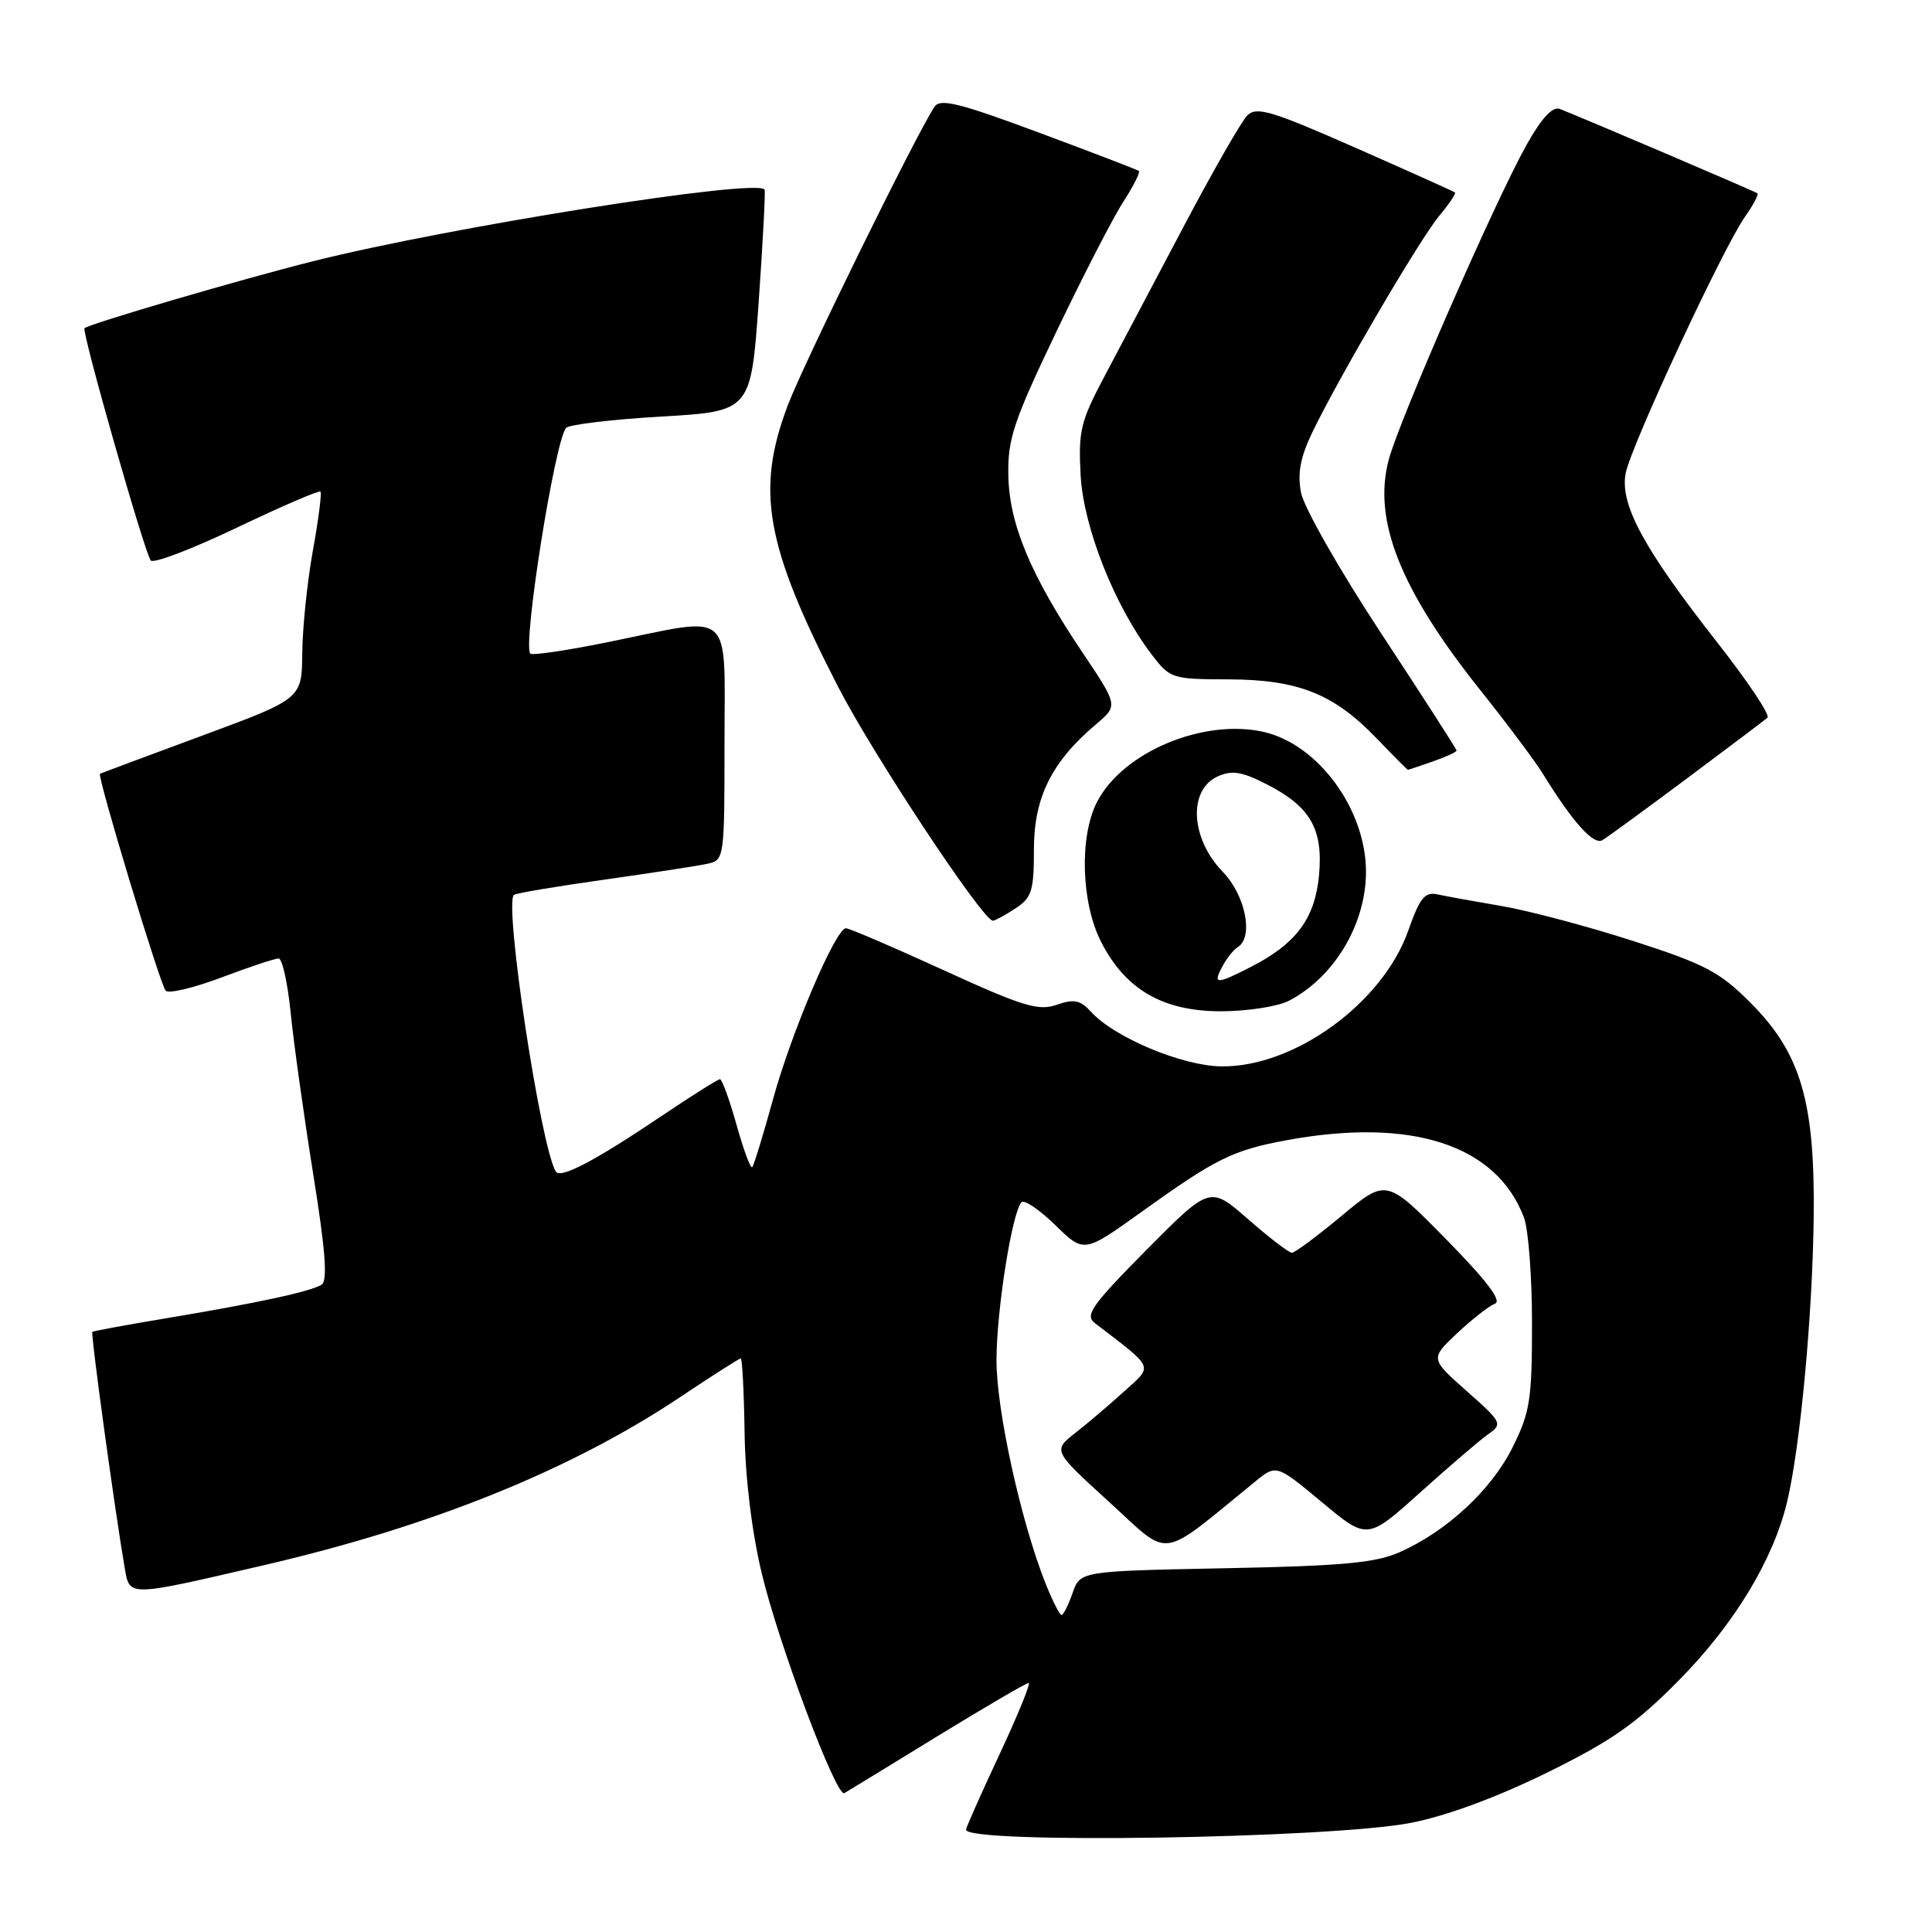 <?xml version="1.0" encoding="UTF-8" standalone="no"?>
<!DOCTYPE svg PUBLIC "-//W3C//DTD SVG 1.1//EN" "http://www.w3.org/Graphics/SVG/1.1/DTD/svg11.dtd" >
<svg xmlns="http://www.w3.org/2000/svg" xmlns:xlink="http://www.w3.org/1999/xlink" version="1.1" viewBox="0 0 256 256">
 <g >
 <path fill="currentColor"
d=" M 187.00 241.53 C 191.71 240.60 198.40 238.13 205.00 234.88 C 213.57 230.66 216.78 228.41 222.50 222.61 C 229.82 215.18 234.98 206.65 236.80 199.00 C 238.54 191.71 240.16 174.40 240.32 161.50 C 240.52 145.98 238.64 139.57 231.93 132.85 C 227.88 128.78 225.91 127.75 216.39 124.68 C 210.40 122.75 202.57 120.67 199.00 120.06 C 195.43 119.45 191.59 118.76 190.47 118.51 C 188.79 118.15 188.13 118.97 186.61 123.29 C 183.22 132.92 171.47 141.45 161.79 141.30 C 156.63 141.23 147.62 137.45 144.58 134.08 C 143.15 132.51 142.33 132.34 140.02 133.14 C 137.60 133.99 135.51 133.35 125.05 128.56 C 118.36 125.50 112.53 123.00 112.09 123.00 C 110.74 123.00 104.88 136.73 102.41 145.72 C 101.12 150.43 99.88 154.45 99.67 154.66 C 99.45 154.88 98.52 152.34 97.59 149.03 C 96.66 145.71 95.67 143.00 95.40 143.00 C 95.13 143.00 91.67 145.18 87.70 147.85 C 78.84 153.82 74.26 156.23 73.65 155.24 C 71.65 152.01 66.78 119.87 68.09 118.58 C 68.32 118.36 73.67 117.46 80.00 116.57 C 86.33 115.67 92.51 114.73 93.75 114.45 C 95.97 113.97 96.00 113.72 96.00 98.48 C 96.00 80.41 97.41 81.65 80.78 85.04 C 75.27 86.17 70.54 86.87 70.27 86.61 C 69.22 85.55 73.51 58.43 75.01 56.70 C 75.39 56.26 81.06 55.58 87.60 55.20 C 99.50 54.50 99.50 54.50 100.53 40.00 C 101.09 32.02 101.44 25.33 101.31 25.12 C 100.35 23.60 59.63 30.06 41.50 34.61 C 32.01 36.99 11.84 42.90 11.20 43.49 C 10.78 43.88 19.18 73.34 19.98 74.27 C 20.35 74.70 25.48 72.74 31.38 69.92 C 37.29 67.10 42.27 64.95 42.46 65.14 C 42.65 65.34 42.20 68.88 41.45 73.00 C 40.71 77.12 40.08 83.22 40.05 86.54 C 40.00 92.59 40.00 92.59 26.75 97.49 C 19.46 100.19 13.39 102.45 13.25 102.53 C 12.83 102.75 21.21 130.46 21.95 131.27 C 22.33 131.70 25.66 130.91 29.34 129.52 C 33.03 128.13 36.44 127.00 36.92 127.00 C 37.40 127.00 38.12 130.26 38.52 134.25 C 38.92 138.24 40.26 147.80 41.49 155.50 C 43.12 165.62 43.43 169.70 42.62 170.22 C 41.20 171.13 34.12 172.66 22.00 174.68 C 16.77 175.55 12.38 176.36 12.24 176.48 C 11.99 176.68 15.23 200.26 16.53 207.79 C 17.20 211.61 16.81 211.61 35.00 207.39 C 57.24 202.23 75.70 194.77 90.19 185.08 C 94.36 182.29 97.95 180.00 98.15 180.00 C 98.35 180.00 98.58 184.39 98.66 189.75 C 98.74 195.75 99.61 202.92 100.92 208.41 C 103.15 217.78 110.82 238.21 111.88 237.60 C 112.22 237.41 117.73 234.04 124.11 230.12 C 130.50 226.21 135.98 223.00 136.30 223.00 C 136.61 223.00 134.87 227.27 132.43 232.48 C 129.99 237.70 128.00 242.18 128.00 242.44 C 128.00 244.37 176.32 243.62 187.00 241.53 Z  M 170.80 132.60 C 176.81 129.47 181.00 122.45 181.00 115.51 C 181.00 107.26 174.67 98.62 167.43 96.98 C 159.44 95.18 148.78 99.65 145.37 106.25 C 143.00 110.83 143.25 119.60 145.90 124.80 C 149.12 131.12 154.09 134.00 161.78 134.00 C 165.26 134.00 169.31 133.37 170.80 132.60 Z  M 134.54 120.38 C 136.72 118.95 137.00 118.06 137.00 112.52 C 137.00 105.68 139.35 100.94 145.20 96.00 C 148.16 93.50 148.16 93.50 143.46 86.50 C 136.57 76.24 133.73 69.46 133.61 63.00 C 133.51 58.19 134.30 55.82 139.95 44.00 C 143.50 36.58 147.50 28.80 148.85 26.73 C 150.19 24.66 151.11 22.82 150.90 22.65 C 150.68 22.48 144.71 20.19 137.63 17.56 C 127.18 13.67 124.59 13.02 123.84 14.13 C 121.51 17.57 106.48 48.16 104.36 53.77 C 100.13 65.02 101.42 72.26 111.03 90.96 C 115.63 99.92 130.24 122.00 131.56 122.00 C 131.84 122.00 133.18 121.27 134.54 120.38 Z  M 223.50 103.17 C 229.00 99.06 233.82 95.43 234.20 95.10 C 234.59 94.77 231.59 90.28 227.54 85.12 C 217.77 72.67 214.59 66.79 215.42 62.67 C 216.16 58.96 228.34 32.79 231.24 28.69 C 232.33 27.15 233.06 25.76 232.86 25.61 C 232.50 25.34 209.40 15.48 206.69 14.44 C 205.73 14.06 204.28 15.62 202.28 19.19 C 198.14 26.57 185.44 55.57 184.02 60.90 C 181.87 68.92 185.54 78.15 196.19 91.50 C 199.70 95.90 203.40 100.85 204.42 102.50 C 208.36 108.90 211.15 112.02 212.32 111.33 C 212.97 110.95 218.00 107.27 223.50 103.17 Z  M 189.85 100.90 C 191.58 100.30 193.00 99.65 193.00 99.45 C 193.00 99.26 188.51 92.28 183.02 83.94 C 177.49 75.53 172.75 67.21 172.39 65.26 C 171.90 62.66 172.31 60.55 173.94 57.18 C 177.58 49.69 188.13 31.71 190.69 28.62 C 192.01 27.04 192.95 25.64 192.79 25.50 C 192.63 25.37 186.69 22.70 179.59 19.57 C 168.47 14.67 166.49 14.08 165.27 15.30 C 164.49 16.08 160.68 22.74 156.79 30.11 C 152.90 37.47 148.17 46.42 146.28 50.00 C 143.18 55.85 142.87 57.15 143.19 63.00 C 143.58 69.92 147.69 80.28 152.60 86.72 C 155.04 89.92 155.29 90.00 162.80 90.02 C 172.03 90.05 176.75 91.93 182.45 97.88 C 184.63 100.15 186.47 102.00 186.55 102.00 C 186.64 102.00 188.12 101.51 189.85 100.90 Z  M 138.58 209.92 C 135.28 201.66 132.00 186.74 132.04 180.14 C 132.07 173.41 134.13 160.54 135.36 159.30 C 135.73 158.93 137.75 160.30 139.84 162.34 C 143.63 166.05 143.63 166.05 151.25 160.59 C 161.11 153.51 163.34 152.41 170.45 151.09 C 187.03 148.03 198.28 151.68 201.93 161.32 C 202.52 162.86 203.00 169.19 203.00 175.37 C 203.00 185.46 202.74 187.14 200.41 191.81 C 197.60 197.44 191.68 202.93 185.42 205.69 C 182.27 207.09 177.75 207.50 162.32 207.80 C 143.13 208.18 143.13 208.18 142.12 211.09 C 141.56 212.69 140.90 214.00 140.66 214.00 C 140.42 214.00 139.48 212.16 138.58 209.92 Z  M 166.31 196.32 C 169.12 194.03 169.12 194.03 175.15 199.04 C 181.17 204.06 181.17 204.06 188.16 197.78 C 192.00 194.32 196.05 190.85 197.17 190.06 C 199.14 188.67 199.05 188.49 194.35 184.33 C 189.50 180.03 189.50 180.03 193.08 176.66 C 195.06 174.80 197.31 173.04 198.08 172.75 C 199.06 172.40 197.03 169.72 191.61 164.20 C 183.71 156.17 183.71 156.17 177.80 161.08 C 174.55 163.79 171.57 166.00 171.18 166.00 C 170.79 166.00 168.18 164.00 165.40 161.57 C 160.33 157.13 160.33 157.13 151.91 165.62 C 144.68 172.92 143.72 174.28 145.06 175.31 C 153.07 181.44 152.82 180.87 148.99 184.34 C 147.07 186.08 144.15 188.57 142.50 189.86 C 139.50 192.21 139.50 192.21 146.98 199.03 C 155.27 206.58 153.38 206.85 166.31 196.32 Z  M 161.97 128.06 C 162.54 126.99 163.46 125.83 164.01 125.50 C 166.14 124.18 165.04 118.63 162.03 115.53 C 157.75 111.11 157.40 104.68 161.35 102.88 C 163.24 102.03 164.54 102.23 167.84 103.92 C 173.65 106.88 175.36 109.88 174.77 116.05 C 174.22 121.72 171.75 125.04 165.79 128.10 C 161.14 130.48 160.68 130.47 161.97 128.06 Z "/>
</g>
</svg>